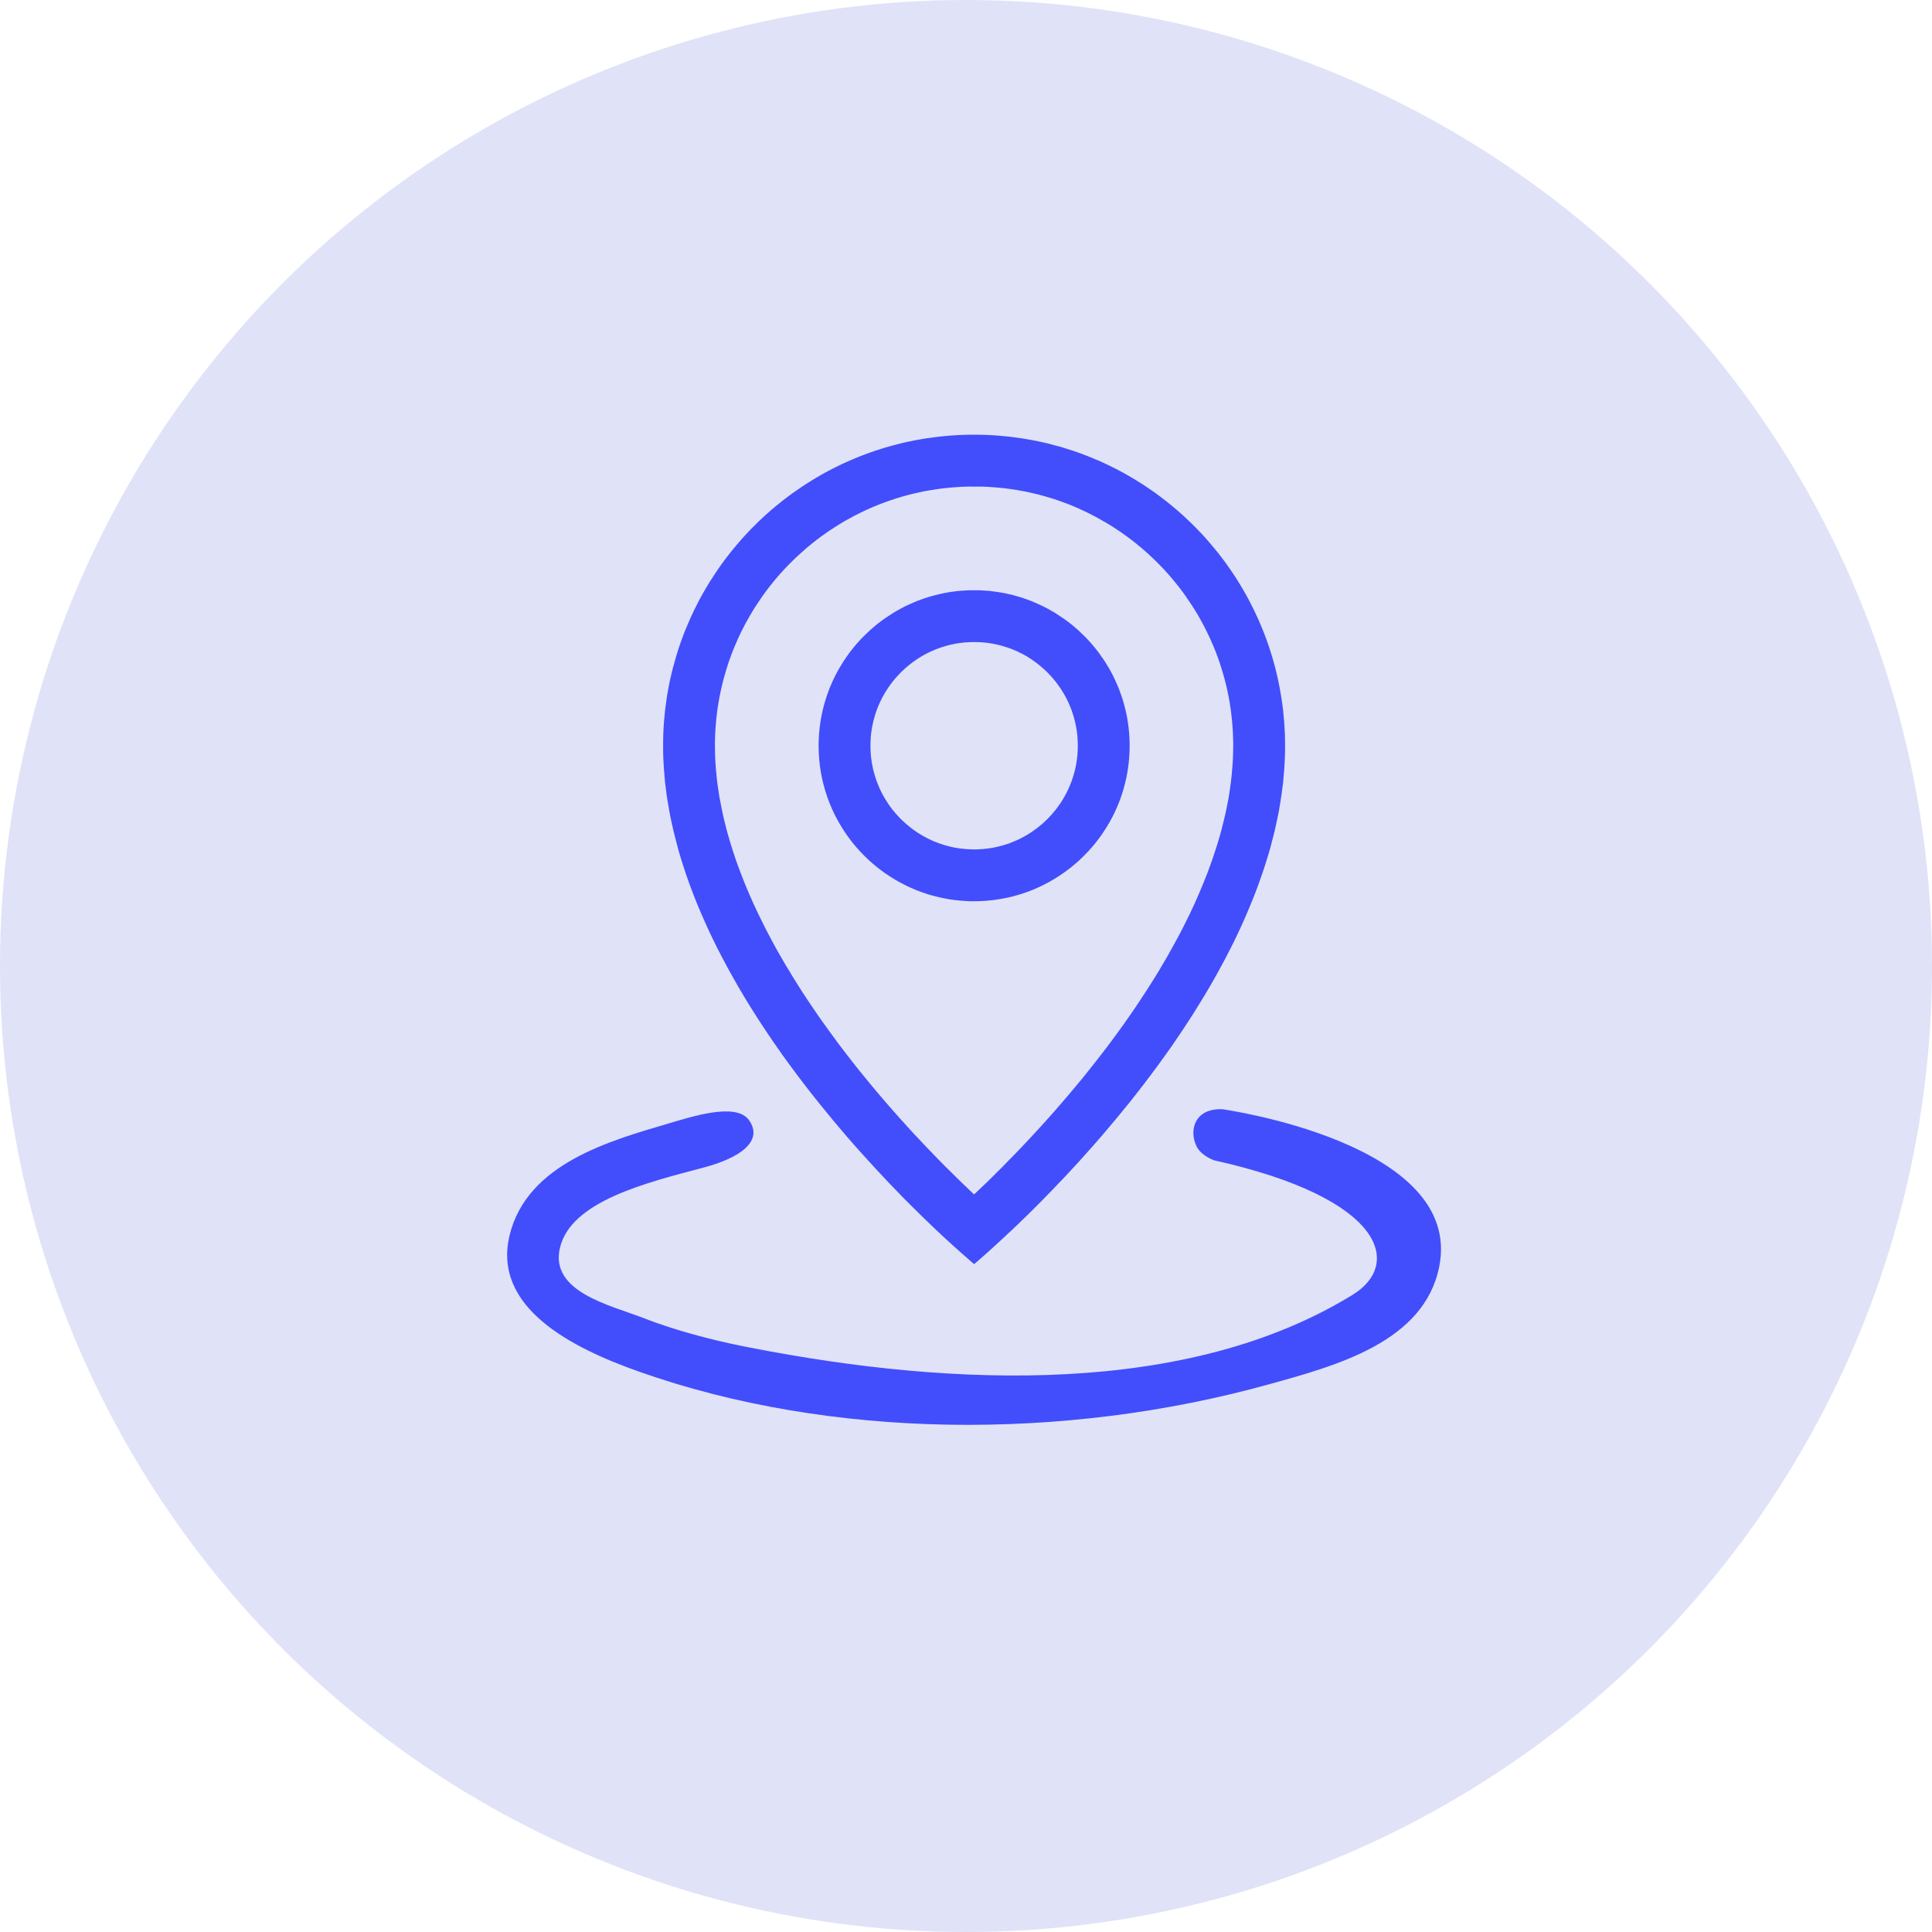 <svg width="80" height="80" viewBox="0 0 80 80" fill="none" xmlns="http://www.w3.org/2000/svg">
<circle cx="40" cy="40" r="40" fill="#E0E2F8"/>
<path d="M50.623 45.932C50.623 45.932 60.61 47.321 59.597 52.441C58.977 55.574 55.336 56.545 52.561 57.317C44.048 59.683 34.371 59.593 26.477 56.802C23.712 55.828 20.359 54.153 21.106 51.131C21.836 48.175 25.27 47.233 27.687 46.52C28.64 46.239 30.471 45.638 31.008 46.374C31.624 47.224 30.694 47.944 29.089 48.358C26.758 48.976 23.665 49.734 23.192 51.646C22.733 53.492 25.272 54.044 26.648 54.578C27.017 54.722 27.391 54.853 27.764 54.973C28.284 55.139 28.81 55.287 29.336 55.42C29.915 55.566 30.499 55.695 31.085 55.806C39.523 57.455 49.204 57.809 56.017 53.61C58.051 52.355 57.362 49.627 50.279 48.047C50.279 48.047 49.721 47.862 49.532 47.437C49.225 46.755 49.5 45.881 50.623 45.932Z" fill="#424EFB"/>
<path d="M40.499 18L40.667 18.004L40.832 18.009L40.998 18.017L41.161 18.026L41.324 18.037L41.487 18.052L41.65 18.067L41.811 18.084L41.974 18.105L42.135 18.127L42.294 18.148L42.453 18.174L42.612 18.202L42.77 18.23L42.927 18.262L43.084 18.294L43.241 18.328L43.397 18.367L43.552 18.406L43.704 18.449L43.859 18.487L44.011 18.532L44.161 18.58L44.312 18.627L44.462 18.676L44.612 18.728L44.762 18.781L44.908 18.837L45.054 18.893L45.2 18.951L45.344 19.015L45.488 19.073L45.632 19.138L45.773 19.202L45.915 19.271L46.055 19.339L46.194 19.408L46.334 19.481L46.471 19.554L46.606 19.629L46.742 19.706L46.877 19.786L47.01 19.865L47.141 19.947L47.272 20.028L47.403 20.114L47.531 20.2L47.66 20.288L47.789 20.376L47.911 20.466L48.036 20.559L48.16 20.653L48.283 20.747L48.403 20.844L48.523 20.941L48.641 21.042L48.759 21.14L48.875 21.243L48.991 21.346L49.105 21.454L49.216 21.557L49.328 21.664L49.438 21.773L49.547 21.883L49.654 21.995L49.762 22.106L49.865 22.22L49.968 22.336L50.069 22.452L50.169 22.57L50.268 22.688L50.367 22.808L50.464 22.928L50.558 23.051L50.652 23.173L50.745 23.298L50.835 23.426L50.923 23.551L51.011 23.68L51.097 23.808L51.183 23.937L51.264 24.068L51.346 24.201L51.425 24.334L51.505 24.47L51.582 24.605L51.657 24.74L51.73 24.877L51.801 25.017L51.872 25.156L51.94 25.296L52.007 25.438L52.073 25.579L52.138 25.723L52.198 25.867L52.258 26.011L52.318 26.157L52.374 26.303L52.43 26.453L52.483 26.599L52.535 26.749L52.584 26.899L52.632 27.05L52.679 27.2L52.722 27.352L52.765 27.507L52.807 27.659L52.844 27.814L52.88 27.971L52.917 28.125L52.949 28.282L52.981 28.441L53.009 28.597L53.037 28.756L53.063 28.917L53.087 29.076L53.108 29.237L53.13 29.398L53.145 29.561L53.16 29.724L53.175 29.887L53.185 30.05L53.194 30.214L53.203 30.379L53.207 30.544L53.211 30.709V31.128L53.203 31.381L53.19 31.632L53.175 31.886L53.153 32.137L53.132 32.388L53.099 32.639L53.067 32.89L53.029 33.141L52.988 33.393L52.945 33.644L52.893 33.893L52.84 34.142L52.784 34.393L52.722 34.64L52.657 34.889L52.593 35.136L52.52 35.385L52.445 35.631L52.367 35.876L52.286 36.121L52.2 36.365L52.114 36.61L52.024 36.855L51.93 37.097L51.833 37.338L51.734 37.578L51.633 37.819L51.528 38.059L51.421 38.297L51.313 38.533L51.2 38.772L51.086 39.008L50.968 39.244L50.85 39.474L50.73 39.705L50.605 39.937L50.481 40.167L50.354 40.397L50.225 40.624L50.096 40.849L49.963 41.075L49.828 41.3L49.693 41.521L49.556 41.742L49.418 41.964L49.279 42.18L49.137 42.397L48.995 42.614L48.852 42.829L48.708 43.039L48.564 43.254L48.418 43.46L48.27 43.668L47.974 44.078L47.677 44.479L47.377 44.876L47.076 45.265L46.776 45.645L46.471 46.018L46.17 46.383L45.87 46.739L45.574 47.087L45.278 47.426L44.983 47.757L44.696 48.079L44.41 48.388L44.131 48.691L43.854 48.98L43.584 49.262L43.322 49.532L43.067 49.792L42.818 50.041L42.582 50.277L42.348 50.502L42.127 50.717L41.914 50.919L41.523 51.284L41.18 51.599L40.89 51.863L40.654 52.069L40.482 52.222L40.336 52.344L40.193 52.222L40.021 52.071L39.785 51.863L39.491 51.601L39.147 51.288L38.757 50.923L38.546 50.721L38.323 50.507L38.093 50.281L37.853 50.045L37.604 49.798L37.348 49.541L37.087 49.268L36.816 48.989L36.541 48.697L36.262 48.397L35.977 48.085L35.687 47.766L35.393 47.437L35.097 47.098L34.8 46.75L34.5 46.394L34.2 46.029L33.899 45.658L33.594 45.276L33.294 44.889L32.993 44.492L32.695 44.091L32.399 43.683L32.253 43.472L32.107 43.264L31.961 43.054L31.817 42.842L31.675 42.627L31.531 42.412L31.392 42.197L31.252 41.976L31.113 41.758L30.975 41.536L30.84 41.313L30.707 41.09L30.574 40.864L30.445 40.637L30.317 40.41L30.188 40.182L30.063 39.95L29.941 39.72L29.819 39.486L29.7 39.255L29.584 39.019L29.469 38.785L29.357 38.548L29.25 38.312L29.142 38.072L29.037 37.831L28.934 37.591L28.835 37.351L28.739 37.108L28.646 36.866L28.554 36.621L28.468 36.378L28.383 36.132L28.303 35.887L28.224 35.64L28.148 35.393L28.078 35.146L28.013 34.897L27.949 34.648L27.887 34.399L27.829 34.15L27.775 33.899L27.726 33.65L27.683 33.399L27.64 33.148L27.601 32.897L27.569 32.643L27.539 32.392L27.517 32.141L27.496 31.888L27.479 31.635L27.466 31.381L27.459 31.13V30.709L27.462 30.544L27.466 30.379L27.474 30.214L27.483 30.05L27.494 29.887L27.509 29.724L27.524 29.561L27.541 29.398L27.562 29.237L27.584 29.076L27.605 28.917L27.631 28.756L27.659 28.597L27.687 28.441L27.719 28.282L27.751 28.125L27.788 27.971L27.824 27.814L27.863 27.659L27.906 27.509L27.949 27.352L27.992 27.202L28.037 27.052L28.084 26.897L28.134 26.749L28.185 26.599L28.239 26.451L28.294 26.303L28.35 26.157L28.41 26.011L28.471 25.867L28.535 25.723L28.595 25.579L28.662 25.438L28.728 25.296L28.797 25.156L28.868 25.017L28.938 24.877L29.011 24.74L29.087 24.605L29.164 24.47L29.243 24.334L29.323 24.201L29.404 24.068L29.49 23.939L29.572 23.811L29.657 23.682L29.745 23.553L29.834 23.424L29.924 23.298L30.016 23.173L30.11 23.051L30.205 22.928L30.301 22.808L30.4 22.688L30.499 22.57L30.6 22.452L30.701 22.336L30.804 22.22L30.911 22.106L31.014 21.995L31.121 21.883L31.231 21.776L31.34 21.664L31.452 21.557L31.564 21.452L31.677 21.346L31.793 21.243L31.909 21.14L32.027 21.042L32.145 20.941L32.266 20.844L32.386 20.747L32.508 20.653L32.633 20.559L32.757 20.466L32.882 20.376L33.01 20.29L33.139 20.2L33.268 20.114L33.397 20.028L33.528 19.947L33.659 19.865L33.792 19.786L33.927 19.706L34.062 19.629L34.197 19.554L34.335 19.481L34.474 19.408L34.614 19.339L34.753 19.271L34.895 19.202L35.037 19.138L35.18 19.073L35.324 19.013L35.468 18.951L35.614 18.893L35.76 18.837L35.91 18.781L36.056 18.728L36.206 18.676L36.357 18.627L36.507 18.58L36.657 18.532L36.81 18.489L36.964 18.447L37.117 18.406L37.271 18.367L37.428 18.328L37.584 18.294L37.741 18.262L37.898 18.23L38.057 18.202L38.216 18.174L38.374 18.148L38.533 18.127L38.694 18.105L38.857 18.084L39.018 18.067L39.181 18.052L39.345 18.037L39.508 18.026L39.671 18.017L39.836 18.009L40.002 18.004L40.169 18H40.499ZM40.195 20.146L40.057 20.149L39.918 20.153L39.78 20.159L39.643 20.168L39.508 20.177L39.37 20.189L39.235 20.202L39.1 20.215L38.967 20.232L38.832 20.25L38.699 20.271L38.566 20.293L38.437 20.314L38.301 20.337L38.173 20.363L38.044 20.391L37.911 20.421L37.782 20.451L37.653 20.483L37.524 20.518L37.398 20.552L37.271 20.591L37.145 20.627L37.02 20.67L36.895 20.709L36.771 20.752L36.647 20.797L36.524 20.842L36.402 20.889L36.282 20.939L36.161 20.988L36.041 21.039L35.921 21.093L35.803 21.147L35.685 21.203L35.569 21.261L35.453 21.319L35.337 21.379L35.223 21.443L35.11 21.503L34.998 21.567L34.884 21.632L34.777 21.698L34.663 21.767L34.556 21.836L34.449 21.907L34.341 21.977L34.234 22.05L34.127 22.126L34.021 22.201L33.918 22.278L33.815 22.355L33.712 22.435L33.611 22.516L33.513 22.598L33.412 22.679L33.315 22.765L33.218 22.851L33.122 22.937L33.028 23.023L32.933 23.111L32.841 23.201L32.748 23.291L32.658 23.383L32.568 23.476L32.482 23.568L32.392 23.665L32.306 23.759L32.22 23.858L32.137 23.954L32.055 24.053L31.974 24.154L31.892 24.255L31.813 24.358L31.735 24.459L31.658 24.566L31.583 24.669L31.51 24.776L31.437 24.884L31.364 24.991L31.293 25.099L31.224 25.206L31.156 25.317L31.091 25.427L31.027 25.538L30.963 25.652L30.898 25.766L30.836 25.88L30.778 25.996L30.718 26.112L30.662 26.227L30.606 26.346L30.55 26.464L30.499 26.586L30.447 26.704L30.396 26.826L30.346 26.947L30.299 27.069L30.256 27.191L30.209 27.316L30.166 27.438L30.125 27.567L30.087 27.689L30.048 27.818L30.012 27.943L29.975 28.071L29.941 28.2L29.909 28.329L29.879 28.458L29.849 28.587L29.823 28.715L29.795 28.846L29.773 28.979L29.748 29.11L29.728 29.243L29.707 29.377L29.69 29.509L29.675 29.645L29.66 29.78L29.647 29.915L29.636 30.053L29.625 30.188L29.617 30.325L29.612 30.463L29.608 30.6L29.604 30.737V30.873L29.606 31.089L29.612 31.304L29.621 31.519L29.636 31.733L29.653 31.948L29.675 32.165L29.698 32.382L29.728 32.598L29.761 32.815L29.795 33.032L29.838 33.251L29.881 33.47L29.926 33.689L29.975 33.908L30.029 34.127L30.085 34.346L30.145 34.567L30.209 34.786L30.276 35.007L30.344 35.226L30.417 35.447L30.492 35.666L30.572 35.887L30.654 36.106L30.739 36.327L30.825 36.546L30.915 36.765L31.008 36.984L31.104 37.203L31.201 37.422L31.302 37.638L31.405 37.855L31.512 38.072L31.619 38.289L31.727 38.505L31.84 38.72L31.954 38.935L32.07 39.15L32.188 39.364L32.308 39.572L32.431 39.787L32.553 39.995L32.682 40.203L32.806 40.412L32.935 40.62L33.064 40.826L33.195 41.032L33.328 41.236L33.461 41.438L33.596 41.639L33.734 41.841L33.871 42.041L34.008 42.238L34.146 42.431L34.429 42.822L34.712 43.209L34.998 43.582L35.283 43.951L35.571 44.316L35.861 44.67L36.148 45.02L36.434 45.359L36.719 45.692L37.005 46.018L37.284 46.334L37.563 46.641L37.836 46.941L38.106 47.227L38.37 47.506L38.63 47.776L38.881 48.036L39.128 48.285L39.366 48.521L39.596 48.749L39.817 48.965L40.032 49.169L40.231 49.362L40.334 49.457L40.441 49.358L40.641 49.167L40.856 48.963L41.075 48.749L41.304 48.519L41.543 48.283L41.787 48.03L42.041 47.772L42.3 47.502L42.564 47.222L42.833 46.933L43.108 46.634L43.386 46.325L43.666 46.01L43.949 45.683L44.234 45.351L44.522 45.009L44.81 44.662L45.097 44.305L45.385 43.941L45.672 43.571L45.958 43.194L46.241 42.811L46.525 42.419L46.66 42.225L46.799 42.028L46.937 41.828L47.072 41.627L47.207 41.425L47.34 41.223L47.473 41.019L47.604 40.813L47.735 40.607L47.864 40.399L47.993 40.191L48.115 39.98L48.24 39.77L48.362 39.559L48.48 39.347L48.598 39.134L48.716 38.92L48.83 38.707L48.942 38.493L49.051 38.278L49.158 38.059L49.266 37.844L49.367 37.626L49.468 37.411L49.566 37.19L49.661 36.971L49.753 36.752L49.843 36.533L49.931 36.314L50.017 36.095L50.096 35.874L50.176 35.655L50.251 35.434L50.324 35.215L50.395 34.996L50.461 34.775L50.526 34.556L50.584 34.337L50.639 34.118L50.693 33.899L50.745 33.68L50.79 33.461L50.833 33.247L50.876 33.026L50.908 32.811L50.94 32.592L50.97 32.377L50.994 32.163L51.015 31.944L51.032 31.729L51.047 31.517L51.056 31.302L51.062 31.089L51.065 30.875V30.737L51.06 30.598L51.056 30.46L51.052 30.323L51.043 30.186L51.032 30.05L51.022 29.913L51.009 29.778L50.994 29.643L50.979 29.507L50.962 29.374L50.94 29.241L50.921 29.108L50.899 28.979L50.873 28.844L50.846 28.715L50.82 28.582L50.79 28.453L50.76 28.325L50.727 28.196L50.693 28.067L50.657 27.94L50.62 27.814L50.582 27.687L50.543 27.563L50.502 27.436L50.459 27.314L50.416 27.189L50.369 27.067L50.322 26.945L50.273 26.824L50.221 26.702L50.169 26.586L50.118 26.466L50.062 26.348L50.006 26.23L49.95 26.114L49.89 25.998L49.833 25.882L49.77 25.768L49.708 25.654L49.644 25.541L49.579 25.429L49.515 25.322L49.444 25.208L49.375 25.101L49.304 24.993L49.231 24.886L49.158 24.779L49.086 24.671L49.01 24.566L48.933 24.461L48.856 24.358L48.776 24.257L48.695 24.156L48.613 24.055L48.532 23.956L48.448 23.86L48.362 23.761L48.276 23.667L48.19 23.57L48.1 23.478L48.01 23.386L47.92 23.293L47.828 23.203L47.735 23.113L47.641 23.027L47.546 22.937L47.45 22.851L47.353 22.765L47.257 22.681L47.156 22.6L47.057 22.518L46.956 22.437L46.853 22.357L46.75 22.28L46.647 22.203L46.542 22.128L46.437 22.053L46.329 21.98L46.222 21.909L46.115 21.838L46.007 21.769L45.894 21.701L45.786 21.636L45.67 21.572L45.559 21.507L45.445 21.443L45.331 21.381L45.215 21.321L45.099 21.263L44.983 21.205L44.865 21.149L44.747 21.095L44.629 21.039L44.509 20.988L44.389 20.939L44.269 20.889L44.146 20.842L44.024 20.799L43.9 20.752L43.775 20.709L43.651 20.668L43.526 20.627L43.399 20.591L43.273 20.552L43.146 20.518L43.017 20.483L42.889 20.451L42.76 20.421L42.631 20.391L42.502 20.363L42.369 20.337L42.236 20.316L42.107 20.29L41.972 20.269L41.839 20.25L41.704 20.232L41.571 20.215L41.435 20.202L41.3 20.189L41.163 20.177L41.028 20.168L40.89 20.159L40.753 20.153L40.613 20.149H40.197L40.195 20.146Z" fill="#424EFB"/>
<path d="M40.502 24.441L40.667 24.448L40.832 24.459L40.995 24.471L41.156 24.493L41.317 24.514L41.476 24.54L41.633 24.57L41.79 24.605L41.944 24.641L42.099 24.684L42.251 24.729L42.401 24.778L42.55 24.83L42.698 24.886L42.841 24.946L42.985 25.01L43.127 25.075L43.266 25.143L43.404 25.216L43.541 25.294L43.674 25.371L43.805 25.457L43.936 25.543L44.063 25.628L44.187 25.719L44.312 25.813L44.432 25.91L44.55 26.011L44.666 26.113L44.778 26.221L44.889 26.328L44.996 26.436L45.102 26.549L45.205 26.665L45.306 26.783L45.402 26.903L45.497 27.026L45.587 27.155L45.675 27.279L45.761 27.408L45.842 27.541L45.922 27.674L45.999 27.809L46.072 27.949L46.141 28.088L46.207 28.23L46.269 28.374L46.33 28.518L46.385 28.668L46.437 28.814L46.486 28.964L46.531 29.116L46.572 29.269L46.611 29.426L46.645 29.582L46.675 29.739L46.701 29.898L46.724 30.059L46.742 30.22L46.757 30.383L46.767 30.548L46.774 30.711L46.776 30.879L46.774 31.044L46.767 31.209L46.757 31.375L46.742 31.536L46.724 31.699L46.701 31.858L46.675 32.019L46.645 32.175L46.611 32.332L46.572 32.486L46.531 32.641L46.486 32.793L46.437 32.944L46.385 33.094L46.33 33.238L46.269 33.384L46.207 33.528L46.141 33.669L46.072 33.809L45.999 33.946L45.922 34.084L45.842 34.217L45.761 34.347L45.675 34.478L45.587 34.607L45.497 34.73L45.402 34.854L45.306 34.974L45.205 35.092L45.102 35.208L44.996 35.32L44.889 35.431L44.778 35.539L44.666 35.646L44.55 35.747L44.432 35.846L44.312 35.944L44.187 36.039L44.063 36.129L43.936 36.217L43.805 36.303L43.674 36.385L43.541 36.464L43.404 36.541L43.266 36.612L43.127 36.683L42.985 36.749L42.841 36.814L42.698 36.872L42.55 36.928L42.401 36.979L42.251 37.029L42.099 37.074L41.944 37.117L41.79 37.153L41.633 37.187L41.476 37.217L41.317 37.243L41.156 37.267L40.995 37.284L40.832 37.299L40.667 37.31L40.502 37.316L40.337 37.318H40.171L40.006 37.31L39.841 37.299L39.678 37.284L39.517 37.267L39.355 37.245L39.197 37.217L39.04 37.187L38.883 37.153L38.729 37.114L38.574 37.074L38.422 37.031L38.272 36.979L38.123 36.928L37.975 36.872L37.831 36.812L37.688 36.749L37.546 36.685L37.407 36.612L37.269 36.541L37.132 36.464L36.999 36.385L36.868 36.303L36.737 36.217L36.61 36.131L36.486 36.039L36.361 35.944L36.241 35.846L36.123 35.747L36.007 35.644L35.895 35.539L35.784 35.431L35.676 35.32L35.571 35.208L35.468 35.092L35.367 34.974L35.271 34.854L35.176 34.73L35.086 34.605L34.998 34.478L34.912 34.35L34.831 34.217L34.751 34.084L34.674 33.946L34.601 33.809L34.532 33.669L34.466 33.528L34.404 33.384L34.343 33.238L34.288 33.092L34.236 32.944L34.187 32.793L34.142 32.643L34.101 32.486L34.062 32.332L34.028 32.175L33.998 32.019L33.972 31.858L33.949 31.699L33.931 31.536L33.916 31.375L33.906 31.209L33.899 31.044L33.897 30.879L33.899 30.711L33.906 30.548L33.916 30.383L33.931 30.22L33.949 30.059L33.972 29.898L33.998 29.739L34.028 29.582L34.062 29.426L34.101 29.269L34.142 29.119L34.187 28.964L34.236 28.814L34.288 28.666L34.343 28.518L34.404 28.374L34.466 28.23L34.532 28.088L34.601 27.949L34.674 27.809L34.751 27.674L34.831 27.541L34.912 27.408L34.998 27.279L35.086 27.152L35.176 27.026L35.271 26.903L35.367 26.783L35.468 26.665L35.571 26.549L35.676 26.436L35.784 26.328L35.895 26.221L36.007 26.113L36.123 26.011L36.241 25.91L36.361 25.813L36.486 25.719L36.61 25.628L36.737 25.543L36.868 25.457L36.999 25.371L37.132 25.294L37.269 25.216L37.407 25.143L37.546 25.075L37.688 25.01L37.831 24.946L37.975 24.886L38.123 24.83L38.272 24.778L38.422 24.729L38.574 24.686L38.729 24.643L38.883 24.605L39.04 24.57L39.197 24.54L39.355 24.512L39.517 24.491L39.678 24.471L39.841 24.459L40.006 24.448L40.171 24.441H40.502ZM40.225 26.588L40.113 26.592L40.004 26.599L39.896 26.607L39.787 26.62L39.682 26.635L39.575 26.652L39.469 26.674L39.366 26.695L39.263 26.721L39.162 26.749L39.062 26.779L38.961 26.811L38.862 26.846L38.765 26.882L38.669 26.925L38.572 26.963L38.478 27.009L38.385 27.054L38.293 27.103L38.203 27.152L38.113 27.206L38.025 27.262L37.939 27.318L37.855 27.378L37.771 27.438L37.688 27.502L37.608 27.567L37.529 27.633L37.452 27.702L37.377 27.771L37.301 27.844L37.23 27.919L37.16 27.994L37.091 28.071L37.024 28.151L36.958 28.23L36.896 28.311L36.836 28.397L36.775 28.483L36.72 28.569L36.664 28.655L36.612 28.745L36.561 28.835L36.511 28.928L36.466 29.02L36.421 29.114L36.38 29.209L36.34 29.305L36.303 29.404L36.269 29.503L36.237 29.602L36.207 29.703L36.179 29.805L36.153 29.909L36.132 30.012L36.11 30.119L36.093 30.222L36.078 30.329L36.065 30.437L36.056 30.546L36.05 30.655L36.046 30.767L36.044 30.879L36.046 30.99L36.05 31.1L36.056 31.212L36.065 31.319L36.078 31.426L36.093 31.533L36.11 31.641L36.132 31.744L36.153 31.851L36.179 31.952L36.207 32.053L36.237 32.154L36.269 32.255L36.303 32.353L36.342 32.45L36.38 32.547L36.421 32.643L36.466 32.738L36.511 32.83L36.561 32.922L36.612 33.012L36.664 33.1L36.72 33.188L36.775 33.276L36.836 33.362L36.896 33.444L36.958 33.53L37.024 33.607L37.091 33.686L37.16 33.764L37.23 33.839L37.301 33.914L37.377 33.985L37.452 34.056L37.529 34.124L37.608 34.191L37.688 34.255L37.771 34.32L37.855 34.38L37.939 34.44L38.025 34.496L38.113 34.551L38.203 34.603L38.293 34.654L38.385 34.702L38.478 34.749L38.572 34.794L38.669 34.837L38.765 34.873L38.862 34.912L38.961 34.946L39.062 34.979L39.162 35.009L39.263 35.036L39.366 35.062L39.469 35.084L39.575 35.105L39.682 35.122L39.787 35.137L39.896 35.148L40.004 35.159L40.113 35.165L40.225 35.17L40.337 35.172H40.448L40.56 35.165L40.669 35.159L40.776 35.148L40.886 35.137L40.991 35.122L41.099 35.105L41.204 35.084L41.307 35.062L41.41 35.036L41.511 35.009L41.611 34.979L41.712 34.946L41.811 34.912L41.908 34.873L42.004 34.835L42.101 34.794L42.195 34.751L42.288 34.702L42.38 34.654L42.47 34.603L42.56 34.551L42.648 34.496L42.734 34.44L42.818 34.38L42.901 34.32L42.985 34.255L43.065 34.191L43.144 34.126L43.221 34.056L43.297 33.985L43.372 33.914L43.443 33.839L43.513 33.764L43.582 33.686L43.648 33.607L43.715 33.528L43.777 33.444L43.837 33.36L43.898 33.276L43.953 33.191L44.009 33.1L44.061 33.014L44.112 32.922L44.161 32.83L44.207 32.738L44.252 32.643L44.292 32.547L44.331 32.45L44.37 32.353L44.404 32.255L44.436 32.154L44.466 32.053L44.494 31.952L44.52 31.849L44.541 31.744L44.563 31.641L44.58 31.533L44.595 31.426L44.608 31.319L44.617 31.212L44.623 31.1L44.627 30.992L44.63 30.879L44.627 30.767L44.623 30.655L44.617 30.548L44.608 30.437L44.595 30.329L44.58 30.222L44.563 30.117L44.541 30.012L44.52 29.909L44.494 29.805L44.466 29.703L44.436 29.602L44.404 29.503L44.37 29.404L44.333 29.305L44.292 29.209L44.252 29.114L44.207 29.02L44.161 28.928L44.112 28.835L44.061 28.745L44.009 28.655L43.953 28.569L43.898 28.483L43.837 28.397L43.777 28.311L43.715 28.23L43.648 28.151L43.582 28.071L43.513 27.994L43.443 27.919L43.372 27.844L43.297 27.771L43.221 27.702L43.144 27.633L43.065 27.569L42.985 27.5L42.901 27.438L42.818 27.378L42.734 27.318L42.648 27.262L42.56 27.206L42.47 27.152L42.38 27.103L42.288 27.054L42.195 27.011L42.101 26.963L42.004 26.923L41.908 26.882L41.811 26.846L41.712 26.811L41.611 26.779L41.511 26.749L41.41 26.721L41.307 26.695L41.204 26.674L41.099 26.652L40.991 26.635L40.886 26.62L40.776 26.607L40.669 26.599L40.56 26.592L40.448 26.588H40.225Z" fill="#424EFB"/>
</svg>
